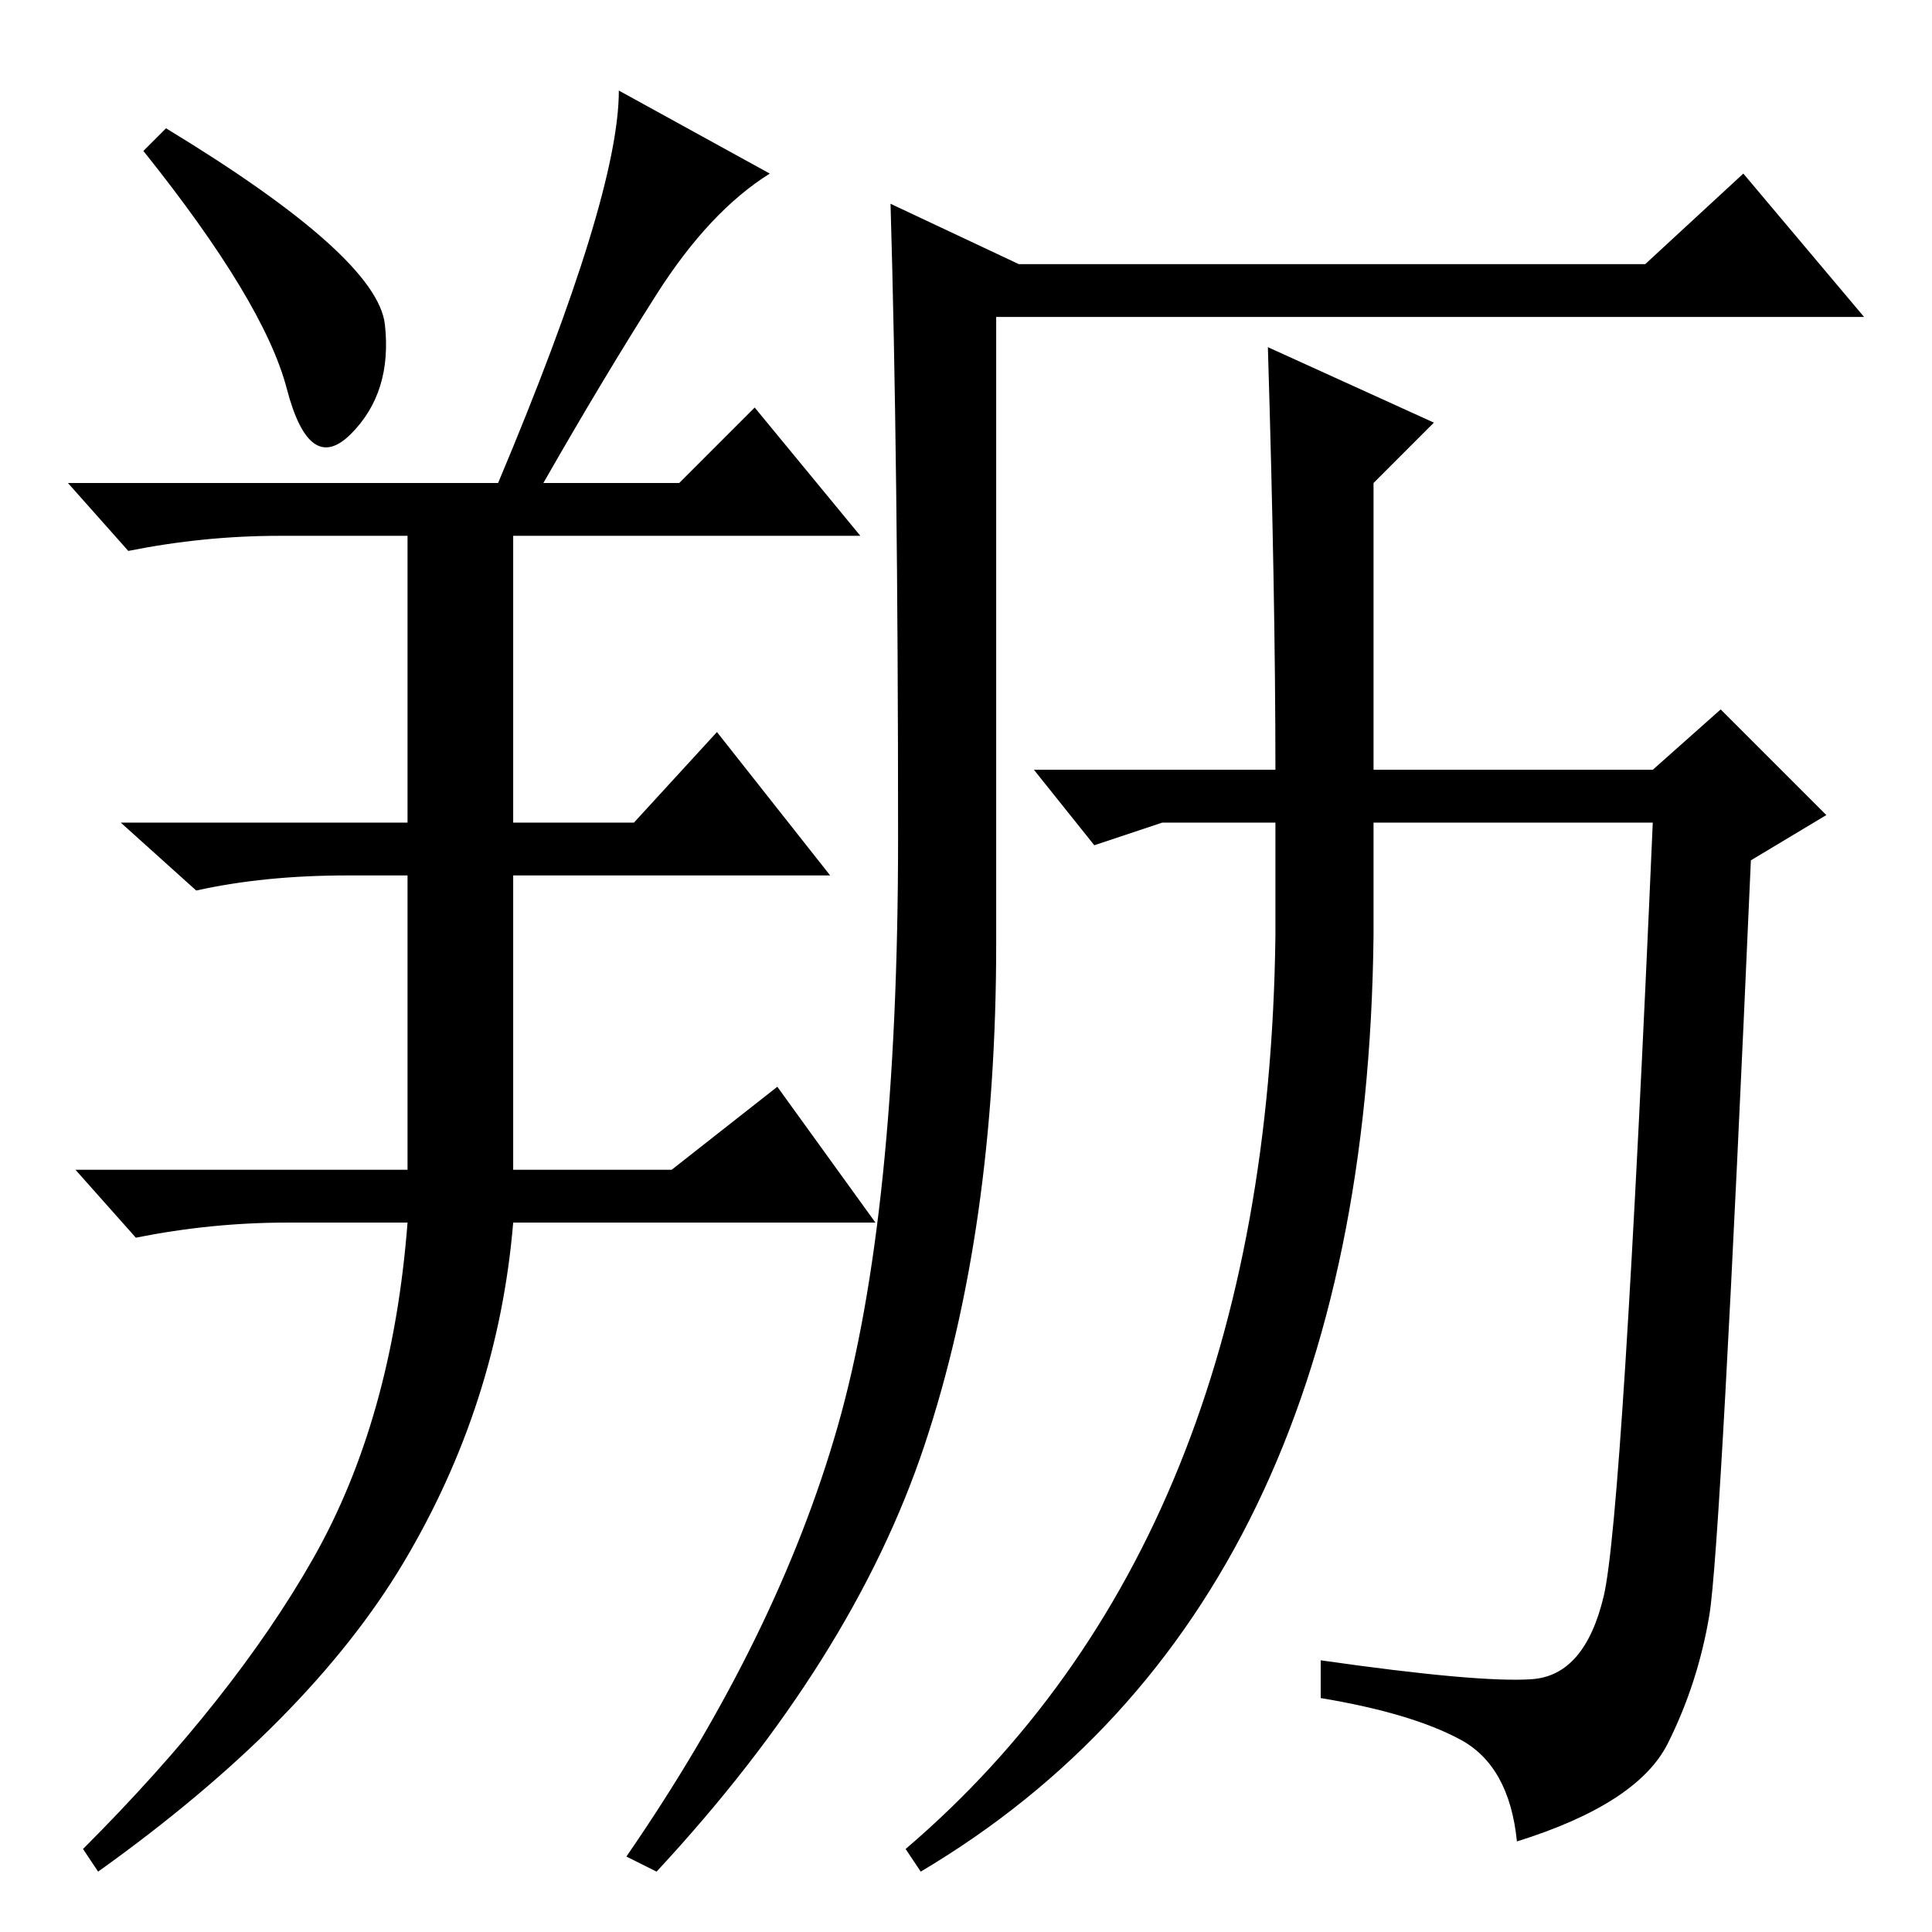 <?xml version="1.0" standalone="no"?>
<!DOCTYPE svg PUBLIC "-//W3C//DTD SVG 1.1//EN" "http://www.w3.org/Graphics/SVG/1.1/DTD/svg11.dtd" >
<svg xmlns="http://www.w3.org/2000/svg" xmlns:xlink="http://www.w3.org/1999/xlink" version="1.1" viewBox="0 -36 256 256">
  <g transform="matrix(1 0 0 -1 0 220)">
   <path fill="currentColor"
d="M83 10q20 29 28 57t8 78t-1 84l17 -8h83l13 12l16 -19h-115v-83q0 -38 -9.5 -66.5t-35.5 -56.5zM175 36q21 -3 28 -2.5t9.5 11t6.5 102.5h-37v-15q-1 -89 -60 -124l-2 3q48 41 49 121v15h-15l-9 -3l-8 10h32q0 23 -1 56l22 -10l-8 -8v-38h37l9 8l14 -14l-10 -6
q-4 -91 -5.5 -100t-5.5 -17t-20 -13q-1 10 -7.5 13.5t-18.5 5.5v5v0zM51 213q1 -9 -4.5 -14.5t-8.5 6t-19 31.5l3 3q28 -17 29 -26zM66 192q16 38 16 52l20 -11q-8 -5 -15 -16t-15 -25h18l10 10l14 -17h-46v-38h16l11 12l15 -19h-42v-39h21l14 11l13 -18h-48
q-2 -24 -14.5 -45t-40.5 -41l-2 3q20 20 30.5 38.5t12.5 44.5h-16q-10 0 -20 -2l-8 9h44v39h-8q-11 0 -20 -2l-10 9h38v38h-17q-10 0 -20 -2l-8 9h57z" />
  </g>

</svg>

